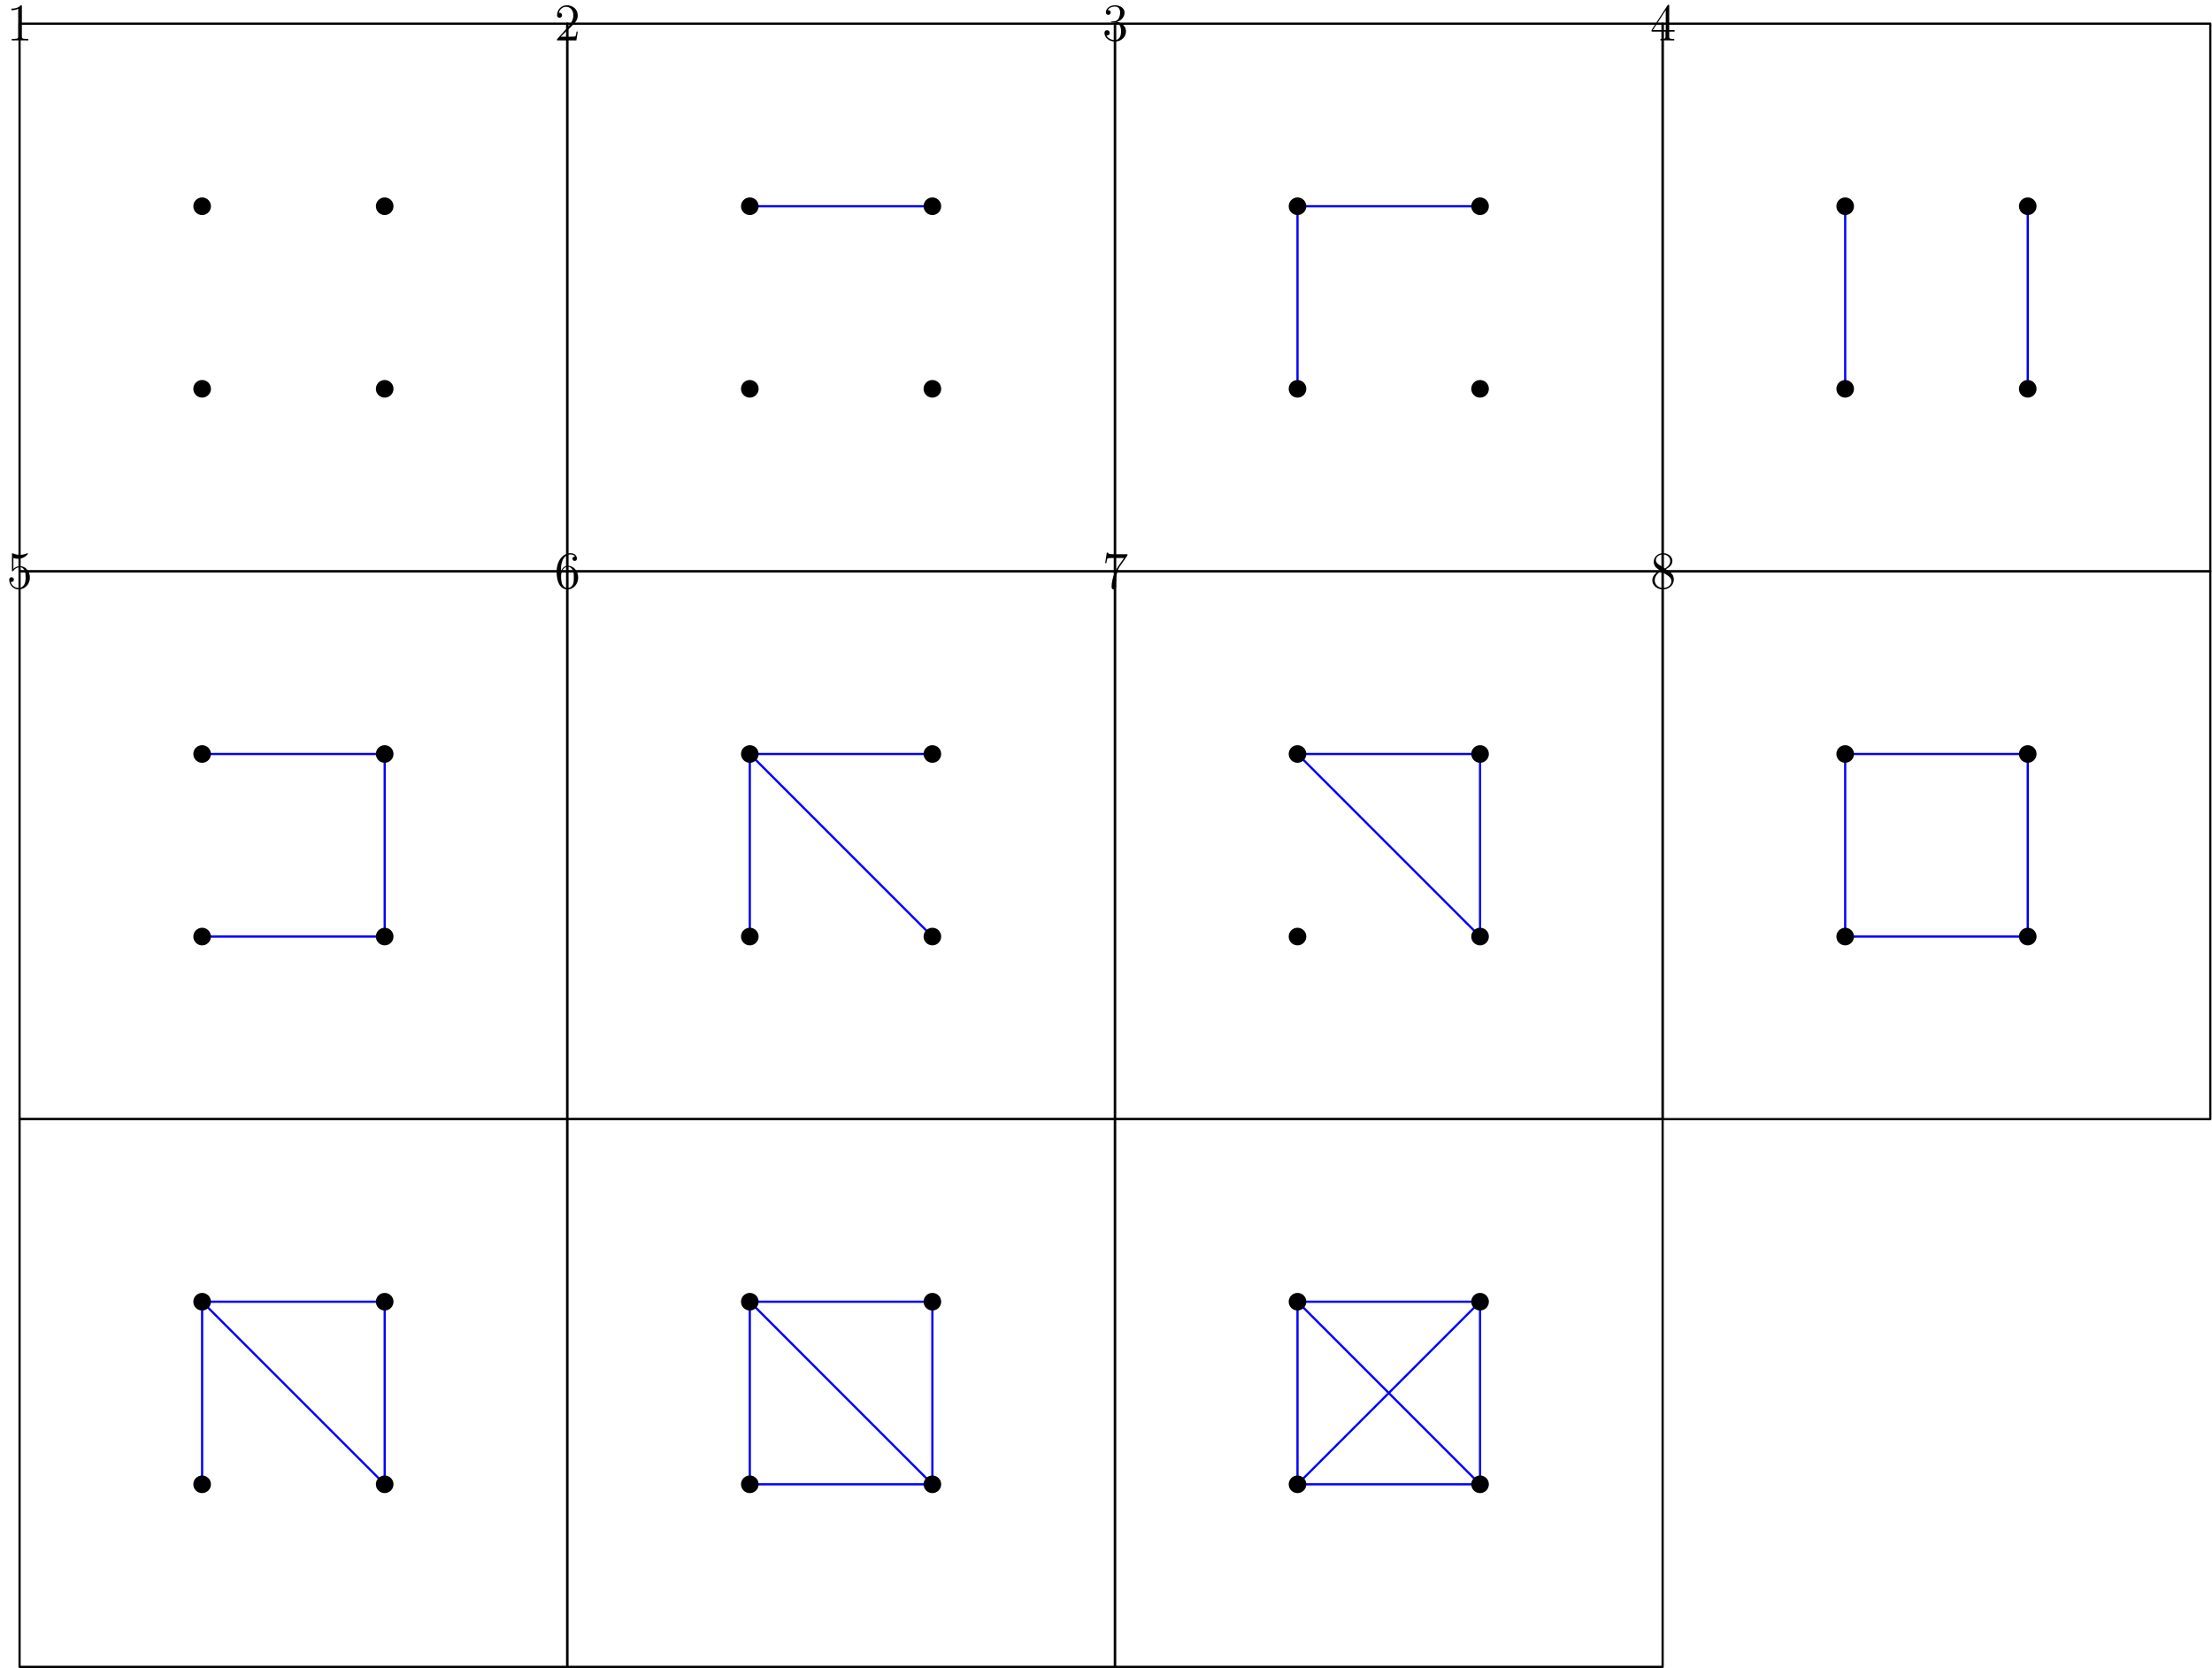 <?xml version='1.0' encoding='UTF-8'?>
<!-- This file was generated by dvisvgm 2.8.1 -->
<svg version='1.1' xmlns='http://www.w3.org/2000/svg' xmlns:xlink='http://www.w3.org/1999/xlink' width='500pt' height='377.094pt' viewBox='56.409 53.858 500 377.094'>
<defs>
<path id='g0-49' d='M3.443-7.663C3.443-7.938 3.443-7.95 3.204-7.95C2.917-7.627 2.319-7.185 1.088-7.185V-6.838C1.363-6.838 1.961-6.838 2.618-7.149V-.921C2.618-.49 2.582-.347 1.53-.347H1.16V0C1.482-.024 2.642-.024 3.037-.024S4.579-.024 4.902 0V-.347H4.531C3.479-.347 3.443-.49 3.443-.921V-7.663Z'/>
<path id='g0-50' d='M5.26-2.008H4.997C4.961-1.805 4.866-1.148 4.746-.956C4.663-.849 3.981-.849 3.622-.849H1.411C1.733-1.124 2.463-1.889 2.774-2.176C4.591-3.85 5.26-4.471 5.26-5.655C5.26-7.03 4.172-7.95 2.786-7.95S.586-6.767 .586-5.738C.586-5.129 1.112-5.129 1.148-5.129C1.399-5.129 1.71-5.308 1.71-5.691C1.71-6.025 1.482-6.253 1.148-6.253C1.04-6.253 1.016-6.253 .98-6.241C1.207-7.054 1.853-7.603 2.63-7.603C3.646-7.603 4.268-6.755 4.268-5.655C4.268-4.639 3.682-3.754 3.001-2.989L.586-.287V0H4.949L5.26-2.008Z'/>
<path id='g0-51' d='M2.2-4.292C1.997-4.28 1.949-4.268 1.949-4.16C1.949-4.041 2.008-4.041 2.224-4.041H2.774C3.79-4.041 4.244-3.204 4.244-2.056C4.244-.49 3.431-.072 2.845-.072C2.271-.072 1.291-.347 .944-1.136C1.327-1.076 1.674-1.291 1.674-1.722C1.674-2.068 1.423-2.307 1.088-2.307C.801-2.307 .49-2.14 .49-1.686C.49-.622 1.554 .251 2.881 .251C4.304 .251 5.356-.837 5.356-2.044C5.356-3.144 4.471-4.005 3.324-4.208C4.364-4.507 5.033-5.38 5.033-6.312C5.033-7.257 4.053-7.95 2.893-7.95C1.698-7.95 .813-7.221 .813-6.348C.813-5.87 1.184-5.774 1.363-5.774C1.614-5.774 1.901-5.954 1.901-6.312C1.901-6.695 1.614-6.862 1.351-6.862C1.279-6.862 1.255-6.862 1.219-6.85C1.674-7.663 2.798-7.663 2.857-7.663C3.252-7.663 4.029-7.484 4.029-6.312C4.029-6.085 3.993-5.416 3.646-4.902C3.288-4.376 2.881-4.34 2.558-4.328L2.2-4.292Z'/>
<path id='g0-52' d='M4.316-7.783C4.316-8.01 4.316-8.07 4.148-8.07C4.053-8.07 4.017-8.07 3.921-7.926L.323-2.343V-1.997H3.467V-.909C3.467-.466 3.443-.347 2.57-.347H2.331V0C2.606-.024 3.551-.024 3.885-.024S5.177-.024 5.452 0V-.347H5.212C4.352-.347 4.316-.466 4.316-.909V-1.997H5.523V-2.343H4.316V-7.783ZM3.527-6.85V-2.343H.622L3.527-6.85Z'/>
<path id='g0-53' d='M1.53-6.85C2.044-6.683 2.463-6.671 2.594-6.671C3.945-6.671 4.806-7.663 4.806-7.831C4.806-7.878 4.782-7.938 4.71-7.938C4.686-7.938 4.663-7.938 4.555-7.89C3.885-7.603 3.312-7.568 3.001-7.568C2.212-7.568 1.65-7.807 1.423-7.902C1.339-7.938 1.315-7.938 1.303-7.938C1.207-7.938 1.207-7.867 1.207-7.675V-4.125C1.207-3.909 1.207-3.838 1.351-3.838C1.411-3.838 1.423-3.85 1.542-3.993C1.877-4.483 2.439-4.77 3.037-4.77C3.67-4.77 3.981-4.184 4.077-3.981C4.28-3.515 4.292-2.929 4.292-2.475S4.292-1.339 3.957-.801C3.694-.371 3.228-.072 2.702-.072C1.913-.072 1.136-.61 .921-1.482C.98-1.459 1.052-1.447 1.112-1.447C1.315-1.447 1.638-1.566 1.638-1.973C1.638-2.307 1.411-2.499 1.112-2.499C.897-2.499 .586-2.391 .586-1.925C.586-.909 1.399 .251 2.726 .251C4.077 .251 5.26-.885 5.26-2.403C5.26-3.826 4.304-5.009 3.049-5.009C2.367-5.009 1.841-4.71 1.53-4.376V-6.85Z'/>
<path id='g0-54' d='M1.47-4.16C1.47-7.185 2.941-7.663 3.587-7.663C4.017-7.663 4.447-7.532 4.674-7.173C4.531-7.173 4.077-7.173 4.077-6.683C4.077-6.42 4.256-6.193 4.567-6.193C4.866-6.193 5.069-6.372 5.069-6.719C5.069-7.34 4.615-7.95 3.575-7.95C2.068-7.95 .49-6.408 .49-3.778C.49-.49 1.925 .251 2.941 .251C4.244 .251 5.356-.885 5.356-2.439C5.356-4.029 4.244-5.093 3.049-5.093C1.985-5.093 1.59-4.172 1.47-3.838V-4.16ZM2.941-.072C2.188-.072 1.829-.741 1.722-.992C1.614-1.303 1.494-1.889 1.494-2.726C1.494-3.67 1.925-4.854 3.001-4.854C3.658-4.854 4.005-4.411 4.184-4.005C4.376-3.563 4.376-2.965 4.376-2.451C4.376-1.841 4.376-1.303 4.148-.849C3.85-.275 3.419-.072 2.941-.072Z'/>
<path id='g0-55' d='M5.679-7.424V-7.699H2.798C1.351-7.699 1.327-7.855 1.279-8.082H1.016L.646-5.691H.909C.944-5.906 1.052-6.647 1.207-6.779C1.303-6.85 2.2-6.85 2.367-6.85H4.902L3.634-5.033C3.312-4.567 2.104-2.606 2.104-.359C2.104-.227 2.104 .251 2.594 .251C3.096 .251 3.096-.215 3.096-.371V-.968C3.096-2.75 3.383-4.136 3.945-4.937L5.679-7.424Z'/>
<path id='g0-56' d='M3.563-4.316C4.16-4.639 5.033-5.189 5.033-6.193C5.033-7.233 4.029-7.95 2.929-7.95C1.745-7.95 .813-7.077 .813-5.99C.813-5.583 .933-5.177 1.267-4.77C1.399-4.615 1.411-4.603 2.248-4.017C1.088-3.479 .49-2.678 .49-1.805C.49-.538 1.698 .251 2.917 .251C4.244 .251 5.356-.729 5.356-1.985C5.356-3.204 4.495-3.742 3.563-4.316ZM1.937-5.392C1.781-5.499 1.303-5.81 1.303-6.396C1.303-7.173 2.116-7.663 2.917-7.663C3.778-7.663 4.543-7.042 4.543-6.181C4.543-5.452 4.017-4.866 3.324-4.483L1.937-5.392ZM2.499-3.85L3.945-2.905C4.256-2.702 4.806-2.331 4.806-1.602C4.806-.693 3.885-.072 2.929-.072C1.913-.072 1.04-.813 1.04-1.805C1.04-2.738 1.722-3.491 2.499-3.85Z'/>
</defs>
<g id='page1'>
<g transform='matrix(0.996 0 0 0.996 60.831 59.206)'>
<path d='M 165.728 41.432L 207.161 41.432' fill='none' stroke='#0000ff' stroke-linecap='round' stroke-linejoin='round' stroke-miterlimit='10.037' stroke-width='0.502'/>
</g>
<g transform='matrix(0.996 0 0 0.996 60.831 59.206)'>
<path d='M 290.025 41.432L 331.457 41.432' fill='none' stroke='#0000ff' stroke-linecap='round' stroke-linejoin='round' stroke-miterlimit='10.037' stroke-width='0.502'/>
</g>
<g transform='matrix(0.996 0 0 0.996 60.831 59.206)'>
<path d='M 290.025 41.432L 290.025 82.864' fill='none' stroke='#0000ff' stroke-linecap='round' stroke-linejoin='round' stroke-miterlimit='10.037' stroke-width='0.502'/>
</g>
<g transform='matrix(0.996 0 0 0.996 60.831 59.206)'>
<path d='M 414.321 41.432L 414.321 82.864' fill='none' stroke='#0000ff' stroke-linecap='round' stroke-linejoin='round' stroke-miterlimit='10.037' stroke-width='0.502'/>
</g>
<g transform='matrix(0.996 0 0 0.996 60.831 59.206)'>
<path d='M 455.753 41.432L 455.753 82.864' fill='none' stroke='#0000ff' stroke-linecap='round' stroke-linejoin='round' stroke-miterlimit='10.037' stroke-width='0.502'/>
</g>
<g transform='matrix(0.996 0 0 0.996 60.831 59.206)'>
<path d='M 41.432 165.728L 82.864 165.728L 82.864 207.161L 41.432 207.161' fill='none' stroke='#0000ff' stroke-linecap='round' stroke-linejoin='round' stroke-miterlimit='10.037' stroke-width='0.502'/>
</g>
<g transform='matrix(0.996 0 0 0.996 60.831 59.206)'>
<path d='M 165.728 165.728L 165.728 207.161' fill='none' stroke='#0000ff' stroke-linecap='round' stroke-linejoin='round' stroke-miterlimit='10.037' stroke-width='0.502'/>
</g>
<g transform='matrix(0.996 0 0 0.996 60.831 59.206)'>
<path d='M 165.728 165.728L 207.161 207.161' fill='none' stroke='#0000ff' stroke-linecap='round' stroke-linejoin='round' stroke-miterlimit='10.037' stroke-width='0.502'/>
</g>
<g transform='matrix(0.996 0 0 0.996 60.831 59.206)'>
<path d='M 165.728 165.728L 207.161 165.728' fill='none' stroke='#0000ff' stroke-linecap='round' stroke-linejoin='round' stroke-miterlimit='10.037' stroke-width='0.502'/>
</g>
<g transform='matrix(0.996 0 0 0.996 60.831 59.206)'>
<path d='M 290.025 165.728L 331.457 165.728L 331.457 207.161L 290.025 165.728Z' fill='none' stroke='#0000ff' stroke-linecap='round' stroke-linejoin='round' stroke-miterlimit='10.037' stroke-width='0.502'/>
</g>
<g transform='matrix(0.996 0 0 0.996 60.831 59.206)'>
<path d='M 414.321 165.728L 455.753 165.728L 455.753 207.161L 414.321 207.161L 414.321 165.728Z' fill='none' stroke='#0000ff' stroke-linecap='round' stroke-linejoin='round' stroke-miterlimit='10.037' stroke-width='0.502'/>
</g>
<g transform='matrix(0.996 0 0 0.996 60.831 59.206)'>
<path d='M 41.432 290.025L 82.864 290.025L 82.864 331.457L 41.432 290.025Z' fill='none' stroke='#0000ff' stroke-linecap='round' stroke-linejoin='round' stroke-miterlimit='10.037' stroke-width='0.502'/>
</g>
<g transform='matrix(0.996 0 0 0.996 60.831 59.206)'>
<path d='M 41.432 290.025L 41.432 331.457' fill='none' stroke='#0000ff' stroke-linecap='round' stroke-linejoin='round' stroke-miterlimit='10.037' stroke-width='0.502'/>
</g>
<g transform='matrix(0.996 0 0 0.996 60.831 59.206)'>
<path d='M 165.728 290.025L 207.161 290.025L 207.161 331.457L 165.728 290.025L 165.728 331.457L 207.161 331.457' fill='none' stroke='#0000ff' stroke-linecap='round' stroke-linejoin='round' stroke-miterlimit='10.037' stroke-width='0.502'/>
</g>
<g transform='matrix(0.996 0 0 0.996 60.831 59.206)'>
<path d='M 290.025 290.025L 331.457 290.025L 331.457 331.457L 290.025 331.457L 331.457 290.025' fill='none' stroke='#0000ff' stroke-linecap='round' stroke-linejoin='round' stroke-miterlimit='10.037' stroke-width='0.502'/>
</g>
<g transform='matrix(0.996 0 0 0.996 60.831 59.206)'>
<path d='M 331.457 331.457L 290.025 290.025L 290.025 331.457' fill='none' stroke='#0000ff' stroke-linecap='round' stroke-linejoin='round' stroke-miterlimit='10.037' stroke-width='0.502'/>
</g>
<g transform='matrix(0.996 0 0 0.996 60.831 59.206)'>
<path d='M 0 0L 124.296 0L 124.296 124.296L 0 124.296L 0 0Z' fill='none' stroke='#000000' stroke-linecap='round' stroke-linejoin='round' stroke-miterlimit='10.037' stroke-width='0.502'/>
</g>
<g transform='matrix(0.996 0 0 0.996 60.831 59.206)'>
<circle cx='41.432' cy='41.432' fill='#000000' r='2'/>
</g>
<g transform='matrix(0.996 0 0 0.996 60.831 59.206)'>
<circle cx='82.864' cy='41.432' fill='#000000' r='2'/>
</g>
<g transform='matrix(0.996 0 0 0.996 60.831 59.206)'>
<circle cx='41.432' cy='82.864' fill='#000000' r='2'/>
</g>
<g transform='matrix(0.996 0 0 0.996 60.831 59.206)'>
<circle cx='82.864' cy='82.864' fill='#000000' r='2'/>
</g>
<use x='57.909' y='62.998' xlink:href='#g0-49'/>
<g transform='matrix(0.996 0 0 0.996 60.831 59.206)'>
<path d='M 124.296 0L 248.593 0L 248.593 124.296L 124.296 124.296L 124.296 0Z' fill='none' stroke='#000000' stroke-linecap='round' stroke-linejoin='round' stroke-miterlimit='10.037' stroke-width='0.502'/>
</g>
<g transform='matrix(0.996 0 0 0.996 60.831 59.206)'>
<circle cx='165.728' cy='41.432' fill='#000000' r='2'/>
</g>
<g transform='matrix(0.996 0 0 0.996 60.831 59.206)'>
<circle cx='207.161' cy='41.432' fill='#000000' r='2'/>
</g>
<g transform='matrix(0.996 0 0 0.996 60.831 59.206)'>
<circle cx='165.728' cy='82.864' fill='#000000' r='2'/>
</g>
<g transform='matrix(0.996 0 0 0.996 60.831 59.206)'>
<circle cx='207.161' cy='82.864' fill='#000000' r='2'/>
</g>
<use x='181.741' y='62.998' xlink:href='#g0-50'/>
<g transform='matrix(0.996 0 0 0.996 60.831 59.206)'>
<path d='M 248.593 0L 372.889 0L 372.889 124.296L 248.593 124.296L 248.593 0Z' fill='none' stroke='#000000' stroke-linecap='round' stroke-linejoin='round' stroke-miterlimit='10.037' stroke-width='0.502'/>
</g>
<g transform='matrix(0.996 0 0 0.996 60.831 59.206)'>
<circle cx='290.025' cy='41.432' fill='#000000' r='2'/>
</g>
<g transform='matrix(0.996 0 0 0.996 60.831 59.206)'>
<circle cx='331.457' cy='41.432' fill='#000000' r='2'/>
</g>
<g transform='matrix(0.996 0 0 0.996 60.831 59.206)'>
<circle cx='290.025' cy='82.864' fill='#000000' r='2'/>
</g>
<g transform='matrix(0.996 0 0 0.996 60.831 59.206)'>
<circle cx='331.457' cy='82.864' fill='#000000' r='2'/>
</g>
<use x='305.573' y='62.998' xlink:href='#g0-51'/>
<g transform='matrix(0.996 0 0 0.996 60.831 59.206)'>
<path d='M 372.889 0L 497.185 0L 497.185 124.296L 372.889 124.296L 372.889 0Z' fill='none' stroke='#000000' stroke-linecap='round' stroke-linejoin='round' stroke-miterlimit='10.037' stroke-width='0.502'/>
</g>
<g transform='matrix(0.996 0 0 0.996 60.831 59.206)'>
<circle cx='414.321' cy='41.432' fill='#000000' r='2'/>
</g>
<g transform='matrix(0.996 0 0 0.996 60.831 59.206)'>
<circle cx='455.753' cy='41.432' fill='#000000' r='2'/>
</g>
<g transform='matrix(0.996 0 0 0.996 60.831 59.206)'>
<circle cx='414.321' cy='82.864' fill='#000000' r='2'/>
</g>
<g transform='matrix(0.996 0 0 0.996 60.831 59.206)'>
<circle cx='455.753' cy='82.864' fill='#000000' r='2'/>
</g>
<use x='429.405' y='62.998' xlink:href='#g0-52'/>
<g transform='matrix(0.996 0 0 0.996 60.831 59.206)'>
<path d='M 0 124.296L 124.296 124.296L 124.296 248.593L 0 248.593L 0 124.296Z' fill='none' stroke='#000000' stroke-linecap='round' stroke-linejoin='round' stroke-miterlimit='10.037' stroke-width='0.502'/>
</g>
<g transform='matrix(0.996 0 0 0.996 60.831 59.206)'>
<circle cx='41.432' cy='165.728' fill='#000000' r='2'/>
</g>
<g transform='matrix(0.996 0 0 0.996 60.831 59.206)'>
<circle cx='82.864' cy='165.728' fill='#000000' r='2'/>
</g>
<g transform='matrix(0.996 0 0 0.996 60.831 59.206)'>
<circle cx='41.432' cy='207.161' fill='#000000' r='2'/>
</g>
<g transform='matrix(0.996 0 0 0.996 60.831 59.206)'>
<circle cx='82.864' cy='207.161' fill='#000000' r='2'/>
</g>
<use x='57.909' y='186.83' xlink:href='#g0-53'/>
<g transform='matrix(0.996 0 0 0.996 60.831 59.206)'>
<path d='M 124.296 124.296L 248.593 124.296L 248.593 248.593L 124.296 248.593L 124.296 124.296Z' fill='none' stroke='#000000' stroke-linecap='round' stroke-linejoin='round' stroke-miterlimit='10.037' stroke-width='0.502'/>
</g>
<g transform='matrix(0.996 0 0 0.996 60.831 59.206)'>
<circle cx='165.728' cy='165.728' fill='#000000' r='2'/>
</g>
<g transform='matrix(0.996 0 0 0.996 60.831 59.206)'>
<circle cx='207.161' cy='165.728' fill='#000000' r='2'/>
</g>
<g transform='matrix(0.996 0 0 0.996 60.831 59.206)'>
<circle cx='165.728' cy='207.161' fill='#000000' r='2'/>
</g>
<g transform='matrix(0.996 0 0 0.996 60.831 59.206)'>
<circle cx='207.161' cy='207.161' fill='#000000' r='2'/>
</g>
<use x='181.741' y='186.83' xlink:href='#g0-54'/>
<g transform='matrix(0.996 0 0 0.996 60.831 59.206)'>
<path d='M 248.593 124.296L 372.889 124.296L 372.889 248.593L 248.593 248.593L 248.593 124.296Z' fill='none' stroke='#000000' stroke-linecap='round' stroke-linejoin='round' stroke-miterlimit='10.037' stroke-width='0.502'/>
</g>
<g transform='matrix(0.996 0 0 0.996 60.831 59.206)'>
<circle cx='290.025' cy='165.728' fill='#000000' r='2'/>
</g>
<g transform='matrix(0.996 0 0 0.996 60.831 59.206)'>
<circle cx='331.457' cy='165.728' fill='#000000' r='2'/>
</g>
<g transform='matrix(0.996 0 0 0.996 60.831 59.206)'>
<circle cx='290.025' cy='207.161' fill='#000000' r='2'/>
</g>
<g transform='matrix(0.996 0 0 0.996 60.831 59.206)'>
<circle cx='331.457' cy='207.161' fill='#000000' r='2'/>
</g>
<use x='305.573' y='186.83' xlink:href='#g0-55'/>
<g transform='matrix(0.996 0 0 0.996 60.831 59.206)'>
<path d='M 372.889 124.296L 497.185 124.296L 497.185 248.593L 372.889 248.593L 372.889 124.296Z' fill='none' stroke='#000000' stroke-linecap='round' stroke-linejoin='round' stroke-miterlimit='10.037' stroke-width='0.502'/>
</g>
<g transform='matrix(0.996 0 0 0.996 60.831 59.206)'>
<circle cx='414.321' cy='165.728' fill='#000000' r='2'/>
</g>
<g transform='matrix(0.996 0 0 0.996 60.831 59.206)'>
<circle cx='455.753' cy='165.728' fill='#000000' r='2'/>
</g>
<g transform='matrix(0.996 0 0 0.996 60.831 59.206)'>
<circle cx='414.321' cy='207.161' fill='#000000' r='2'/>
</g>
<g transform='matrix(0.996 0 0 0.996 60.831 59.206)'>
<circle cx='455.753' cy='207.161' fill='#000000' r='2'/>
</g>
<use x='429.405' y='186.83' xlink:href='#g0-56'/>
<g transform='matrix(0.996 0 0 0.996 60.831 59.206)'>
<path d='M 0 248.593L 124.296 248.593L 124.296 372.889L 0 372.889L 0 248.593Z' fill='none' stroke='#000000' stroke-linecap='round' stroke-linejoin='round' stroke-miterlimit='10.037' stroke-width='0.502'/>
</g>
<g transform='matrix(0.996 0 0 0.996 60.831 59.206)'>
<circle cx='41.432' cy='290.025' fill='#000000' r='2'/>
</g>
<g transform='matrix(0.996 0 0 0.996 60.831 59.206)'>
<circle cx='82.864' cy='290.025' fill='#000000' r='2'/>
</g>
<g transform='matrix(0.996 0 0 0.996 60.831 59.206)'>
<circle cx='41.432' cy='331.457' fill='#000000' r='2'/>
</g>
<g transform='matrix(0.996 0 0 0.996 60.831 59.206)'>
<circle cx='82.864' cy='331.457' fill='#000000' r='2'/>
</g>
<g transform='matrix(0.996 0 0 0.996 60.831 59.206)'>
<path d='M 124.296 248.593L 248.593 248.593L 248.593 372.889L 124.296 372.889L 124.296 248.593Z' fill='none' stroke='#000000' stroke-linecap='round' stroke-linejoin='round' stroke-miterlimit='10.037' stroke-width='0.502'/>
</g>
<g transform='matrix(0.996 0 0 0.996 60.831 59.206)'>
<circle cx='165.728' cy='290.025' fill='#000000' r='2'/>
</g>
<g transform='matrix(0.996 0 0 0.996 60.831 59.206)'>
<circle cx='207.161' cy='290.025' fill='#000000' r='2'/>
</g>
<g transform='matrix(0.996 0 0 0.996 60.831 59.206)'>
<circle cx='165.728' cy='331.457' fill='#000000' r='2'/>
</g>
<g transform='matrix(0.996 0 0 0.996 60.831 59.206)'>
<circle cx='207.161' cy='331.457' fill='#000000' r='2'/>
</g>
<g transform='matrix(0.996 0 0 0.996 60.831 59.206)'>
<path d='M 248.593 248.593L 372.889 248.593L 372.889 372.889L 248.593 372.889L 248.593 248.593Z' fill='none' stroke='#000000' stroke-linecap='round' stroke-linejoin='round' stroke-miterlimit='10.037' stroke-width='0.502'/>
</g>
<g transform='matrix(0.996 0 0 0.996 60.831 59.206)'>
<circle cx='290.025' cy='290.025' fill='#000000' r='2'/>
</g>
<g transform='matrix(0.996 0 0 0.996 60.831 59.206)'>
<circle cx='331.457' cy='290.025' fill='#000000' r='2'/>
</g>
<g transform='matrix(0.996 0 0 0.996 60.831 59.206)'>
<circle cx='290.025' cy='331.457' fill='#000000' r='2'/>
</g>
<g transform='matrix(0.996 0 0 0.996 60.831 59.206)'>
<circle cx='331.457' cy='331.457' fill='#000000' r='2'/>
</g>
</g>
</svg>